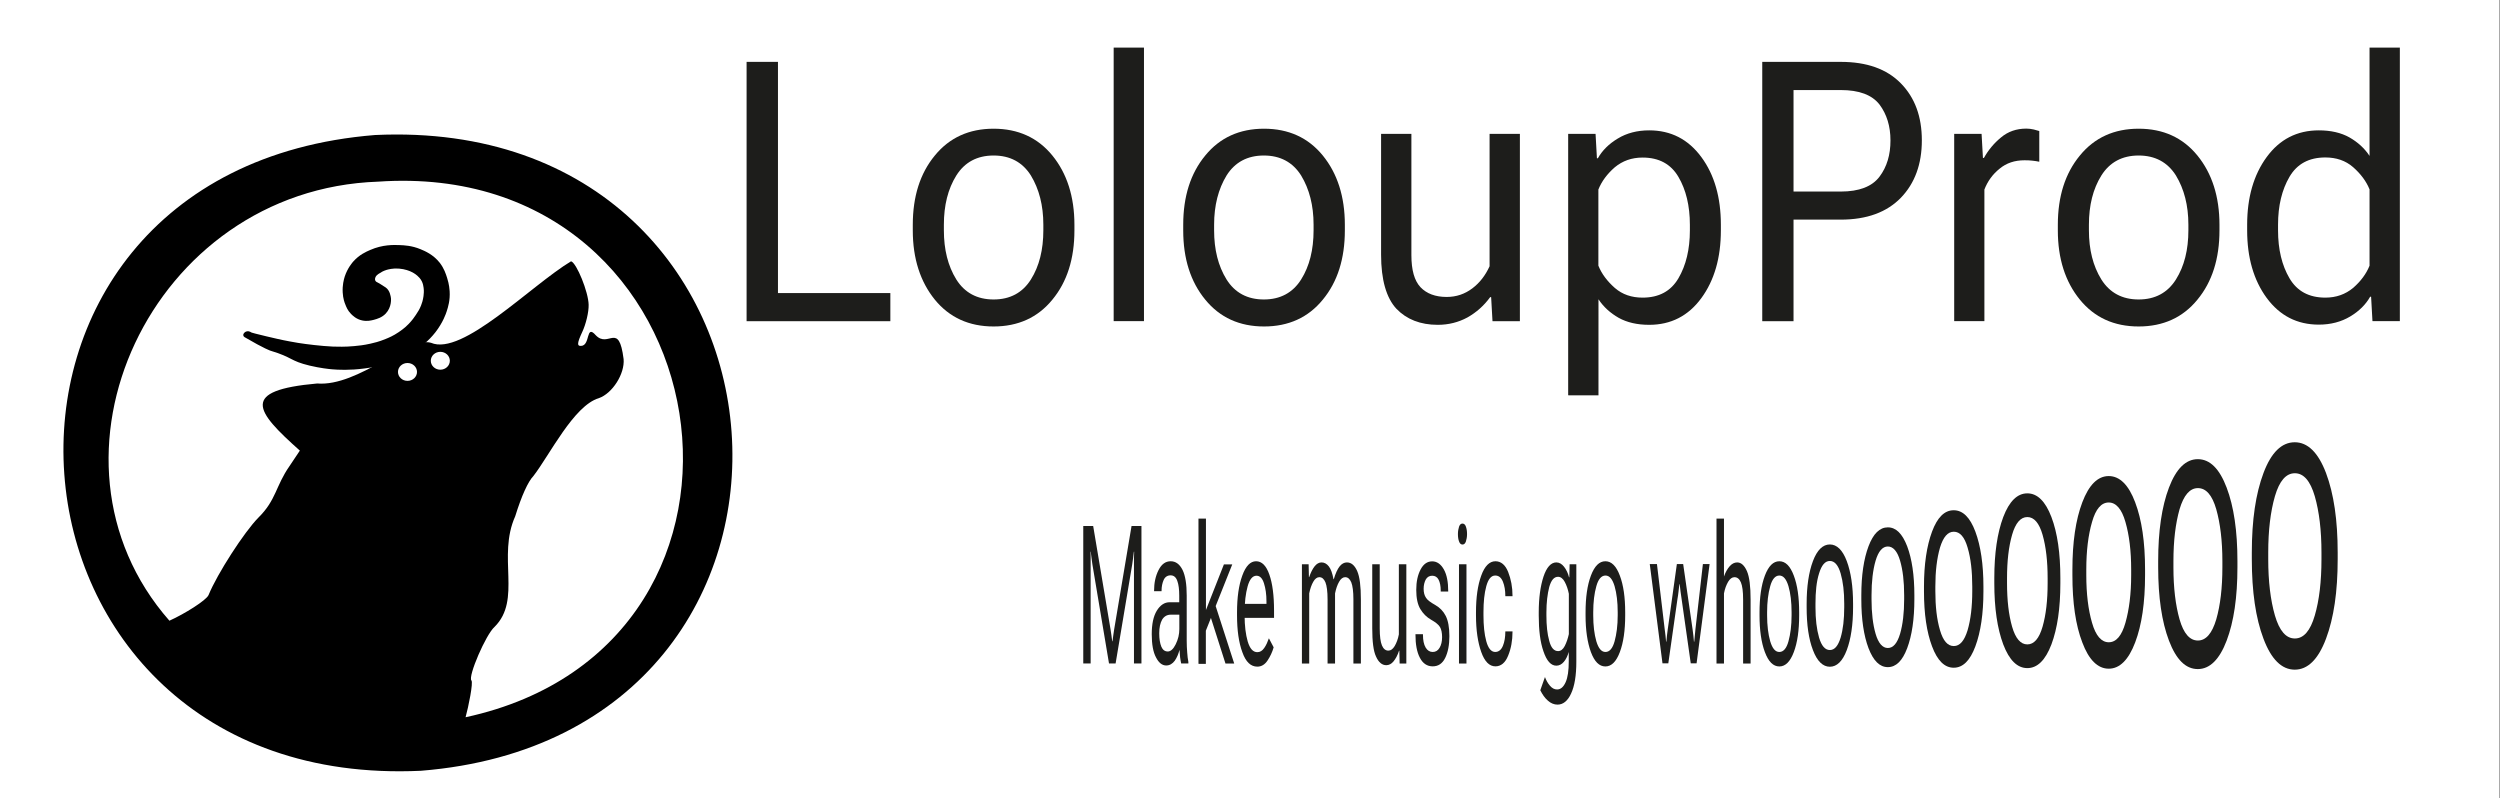<?xml version="1.0" encoding="utf-8"?>
<!-- Generator: Adobe Illustrator 26.3.1, SVG Export Plug-In . SVG Version: 6.00 Build 0)  -->
<svg version="1.1" id="Calque_1" xmlns="http://www.w3.org/2000/svg" xmlns:xlink="http://www.w3.org/1999/xlink" x="0px" y="0px"
	 viewBox="0 0 2573.7 821.5" style="enable-background:new 0 0 2573.7 821.5;" xml:space="preserve">
<rect x="0" y="0" width="2573.7" height="821.5" fill="#808080" stroke="none"/>
<style type="text/css">
	.st0{fill:#FFFFFF;}
	.st1{fill:#1D1D1B;}
</style>
<rect class="st0" width="2573" height="821.5"/>
<g>
	<path class="st1" d="M768.6,330.7v-267h32.3v238h115.7v29H768.6z"/>
	<path class="st1" d="M939.7,237.2v-5.8c0-29.1,7.5-52.9,22.7-71.3c15-18.4,35.3-27.6,60.5-27.6s45.5,9.2,60.5,27.6
		c15,18.4,22.7,42.3,22.7,71.3v5.8c0,29.1-7.5,52.9-22.7,71.3c-15,18.4-35.3,27.6-60.5,27.6s-45.5-9.2-60.5-27.6
		C947.4,290,939.7,266.2,939.7,237.2z M971.7,231.3v5.8c0,19.9,4.2,36.7,12.8,50.6c8.6,13.7,21.5,20.6,38.4,20.6s29.8-6.9,38.4-20.6
		c8.6-13.7,12.8-30.6,12.8-50.6v-5.8c0-19.9-4.4-36.7-12.8-50.6c-8.6-13.7-21.5-20.6-38.4-20.6s-29.8,6.9-38.4,20.6
		C975.9,194.5,971.7,211.4,971.7,231.3z"/>
	<path class="st1" d="M1146.5,330.7V49h31.2v281.6H1146.5z"/>
	<path class="st1" d="M1218.1,237.2v-5.8c0-29.1,7.5-52.9,22.7-71.3c15-18.4,35.3-27.6,60.5-27.6s45.5,9.2,60.5,27.6
		c15,18.4,22.7,42.3,22.7,71.3v5.8c0,29.1-7.5,52.9-22.7,71.3c-15,18.4-35.3,27.6-60.5,27.6s-45.5-9.2-60.5-27.6
		C1225.6,290,1218.1,266.2,1218.1,237.2z M1249.9,231.3v5.8c0,19.9,4.2,36.7,12.8,50.6c8.6,13.7,21.5,20.6,38.4,20.6
		s29.8-6.9,38.4-20.6c8.6-13.7,12.8-30.6,12.8-50.6v-5.8c0-19.9-4.4-36.7-12.8-50.6c-8.6-13.7-21.5-20.6-38.4-20.6
		s-29.8,6.9-38.4,20.6C1254.3,194.5,1249.9,211.4,1249.9,231.3z"/>
	<path class="st1" d="M1421.8,262.2V137.8h31.2v124.8c0,15.5,3.1,26.4,9.4,33.1c6.3,6.6,15.3,10,26.9,10c10,0,18.7-3,26.4-8.8
		c7.7-5.8,13.5-13.4,17.8-22.8V137.8h31.2v192.9h-28.2l-1.4-24.8h-1c-6.4,8.8-14.2,15.7-23.4,20.9c-9.2,5-19.4,7.6-30.6,7.6
		c-17.8,0-32-5.6-42.5-16.5C1427.2,306.7,1421.8,288.1,1421.8,262.2z"/>
	<path class="st1" d="M1614.4,406.8v-269h28.2l1.4,25.1h1c4.5-8,11.3-14.8,20.5-20.3c9.2-5.6,20-8.4,32.3-8.4
		c22.4,0,40.2,9.2,53.7,27.5c13.5,18.3,20.1,41.6,20.1,69.7v5.8c0,28.1-6.7,51.4-20.1,69.7c-13.4,18.3-31.3,27.5-53.7,27.5
		c-12.3,0-22.8-2.4-31.4-7.2c-8.6-4.9-15.6-11.2-20.8-19.1V407h-31V406.8z M1645.5,273.5c3.4,8.5,9.2,16.1,16.9,22.9
		c7.8,6.8,17.4,10,28.6,10c16.8,0,29.1-6.6,36.9-19.9c7.8-13.3,11.8-29.8,11.8-49.3v-5.8c0-19.5-4-36.1-11.8-49.3
		c-7.8-13.3-20.1-19.9-36.9-19.9c-11.2,0-20.6,3.4-28.6,10c-7.8,6.8-13.5,14.4-16.9,22.9V273.5z"/>
	<path class="st1" d="M1814.2,330.7v-267h80.8c26.8,0,47.4,7.3,61.9,22.1c14.5,14.8,21.6,34.3,21.6,58.7s-7.2,44.2-21.6,59.1
		c-14.5,14.9-35,22.5-61.9,22.5h-48.6v104.6H1814.2z M1846.4,197.2h48.6c19,0,32.3-5.2,39.9-15.3c7.7-10.2,11.3-22.6,11.3-37.3
		s-3.8-27-11.3-37c-7.7-9.9-20.9-14.9-39.9-14.9h-48.6V197.2z"/>
	<path class="st1" d="M2011.8,330.7V137.8h28.2l1.4,24.8h1c4.5-8.1,10.4-15.2,17.6-21.1c7.2-6.1,16-9.1,26-9.1
		c2.5,0,5.1,0.3,7.7,0.9c2.7,0.7,4.6,1.2,5.7,1.6v31.6c-2.2-0.5-4.6-0.8-7.1-1.1c-2.5-0.3-5.2-0.4-8.1-0.4
		c-10.1,0-18.6,2.8-25.7,8.7c-7.1,5.7-12.3,12.9-15.6,21.4v135.5H2011.8z"/>
	<path class="st1" d="M2118.5,237.2v-5.8c0-29.1,7.5-52.9,22.7-71.3c15-18.4,35.3-27.6,60.5-27.6c25.3,0,45.5,9.2,60.5,27.6
		c15,18.4,22.7,42.3,22.7,71.3v5.8c0,29.1-7.5,52.9-22.7,71.3c-15,18.4-35.3,27.6-60.5,27.6c-25.3,0-45.5-9.2-60.5-27.6
		C2126.1,290,2118.5,266.2,2118.5,237.2z M2150.5,231.3v5.8c0,19.9,4.2,36.7,12.8,50.6c8.6,13.7,21.5,20.6,38.4,20.6
		c16.9,0,29.8-6.9,38.4-20.6c8.6-13.7,12.8-30.6,12.8-50.6v-5.8c0-19.9-4.4-36.7-12.8-50.6c-8.6-13.7-21.5-20.6-38.4-20.6
		s-29.8,6.9-38.4,20.6C2154.7,194.5,2150.5,211.4,2150.5,231.3z"/>
	<path class="st1" d="M2313.4,237.2v-5.8c0-28.1,6.7-51.4,20.1-69.7s31.3-27.5,53.7-27.5c12.3,0,22.8,2.4,31.4,7.2
		c8.6,4.9,15.6,11.2,20.8,19.1V49h31.2v281.6h-28.2l-1.4-25.1h-1c-4.5,8-11.3,14.8-20.5,20.3s-20,8.4-32.3,8.4
		c-22.4,0-40.2-9.2-53.7-27.5C2320.1,288.4,2313.4,265.2,2313.4,237.2z M2345.2,237.2c0,19.5,4,36.1,11.8,49.3
		c7.8,13.3,20.1,19.9,36.9,19.9c11.2,0,20.6-3.4,28.6-10c7.8-6.8,13.5-14.4,16.9-22.9V195c-3.4-8.5-9.2-16.1-16.9-22.9
		c-7.8-6.8-17.4-10-28.6-10c-16.8,0-29.1,6.6-36.9,19.9c-7.8,13.3-11.8,29.8-11.8,49.3V237.2z"/>
</g>
<g>
	<g>
		<path class="st1" d="M1115.2,683.1V541.5h10.2l17.9,106.5c0.3,2,0.6,3.9,0.9,6.1c0.3,2.2,0.6,4.1,0.8,6.1h0.3
			c0.2-2,0.5-3.9,0.8-6.1c0.3-2.2,0.6-4.1,0.9-6.1l17.9-106.5h10.2v141.5h-7.7v-102c0-2,0-4.1,0-6.5c0-2.4,0.2-4.5,0.2-6.5h-0.3
			c-0.2,2-0.5,4.1-0.8,6.5c-0.3,2.4-0.6,4.5-0.9,6.5l-17.1,102h-6.8l-17.1-102c-0.3-2-0.6-4.1-0.9-6.5c-0.3-2.4-0.6-4.5-0.8-6.5
			h-0.3c0.2,2,0.2,4.1,0.2,6.5c0,2.4,0,4.5,0,6.5v102H1115.2z"/>
		<path class="st1" d="M1185.7,652.9c0-10.4,1.7-18.5,5.2-24.2c3.5-5.7,7.9-8.7,13.2-8.7h9.9V613c0-6.1-0.6-11.2-2-15
			c-1.4-3.9-3.7-5.7-6.9-5.7s-5.7,1.6-7.1,4.7c-1.4,3.1-2.2,6.9-2.2,11.2v0.4h-7.7v-0.4c0-8.1,1.5-15.2,4.6-21.3s7.2-9.1,12.5-9.1
			c5.2,0,9.2,3,12.2,8.9c2.9,5.9,4.3,14.8,4.3,26.4v46.7c0,4.1,0.2,8.3,0.5,11.8c0.3,3.7,0.6,7.1,1.2,9.8v1.6h-7.4
			c-0.3-1.6-0.8-3.7-1.1-6.3s-0.5-5.1-0.6-7.7c-1.1,4.1-2.6,7.9-4.9,11.2c-2.3,3.1-5.2,4.9-8.8,4.9c-4.2,0-7.7-2.8-10.5-8.3
			C1187.1,671.3,1185.7,663.2,1185.7,652.9z M1193.4,652c0,5.9,0.8,10.4,2.2,13.8c1.4,3.3,3.7,4.9,6.6,4.9s5.7-2.4,8.2-7.5
			s3.7-10.2,3.7-15.6v-14.8h-8.9c-3.8,0-6.8,1.8-8.8,5.1C1194.4,641.5,1193.4,646.1,1193.4,652z"/>
		<path class="st1" d="M1233.8,683.1V533.9h7.7v94.1l18.5-47h8.6l-27.2,68.3v34.1h-7.5V683.1z M1261.6,683.1l-16.9-53l4.8-12.4
			l21.1,65.4H1261.6z"/>
		<path class="st1" d="M1273.5,633.5v-3.1c0-15.4,1.8-28,5.4-37.8c3.5-9.8,8.3-14.8,14.2-14.8s10.5,4.5,13.7,13.8
			c3.2,9.1,4.8,21.5,4.8,37v7.5h-33.4v-14.4h25.6v-2.4c0-7.5-0.9-13.6-2.6-18.9c-1.7-5.3-4.3-7.7-7.7-7.7c-4,0-7.1,3.7-9.1,11
			c-2,7.3-3.1,16.1-3.1,26.8v3.1c0,10.6,1.1,19.5,3.2,26.8c2.2,7.3,5.4,11,9.9,11c2.8,0,5.1-1.4,7.1-4.3c2-2.8,3.5-6.3,4.8-10
			l4.9,9.3c-1.4,4.9-3.5,9.4-6.3,13.6s-6.3,6.3-10.5,6.3c-6.8,0-11.9-4.9-15.4-14.8C1275.3,661.6,1273.5,648.8,1273.5,633.5z"/>
		<path class="st1" d="M1340.3,683.1V580.9h6.9l0.3,13.2h0.3c1.5-4.5,3.4-8.3,5.5-11c2.2-2.8,4.6-4.1,7.2-4.1c2.9,0,5.4,1.4,7.5,4.1
			s3.7,7.1,4.8,13.2h0.3c1.8-6.1,3.8-10.4,6-13.2c2.2-2.8,4.8-4.1,7.5-4.1c4.5,0,8,3,10.6,8.9c2.6,5.9,3.8,15.7,3.8,29.3v65.9h-7.7
			v-66.1c0-8.1-0.8-14-2.2-17.5c-1.5-3.5-3.5-5.3-6.3-5.3c-2.3,0-4.5,1.6-6.2,4.7c-1.8,3.1-3.2,7.1-4.2,12v72.2h-7.7v-66.1
			c0-8.1-0.8-14-2.2-17.5c-1.5-3.5-3.5-5.3-6.3-5.3c-2.3,0-4.5,1.6-6.2,4.7c-1.8,3.1-3.2,7.1-4.2,12v72.2L1340.3,683.1L1340.3,683.1
			z"/>
		<path class="st1" d="M1412.7,646.8v-65.9h7.7V647c0,8.1,0.8,14,2.3,17.5c1.5,3.5,3.7,5.3,6.6,5.3c2.5,0,4.6-1.6,6.5-4.7
			c1.8-3.1,3.4-7.1,4.3-12v-72.2h7.7v102.2h-6.9l-0.3-13.2h-0.3c-1.5,4.7-3.5,8.3-5.7,11s-4.8,3.9-7.5,3.9c-4.3,0-7.9-3-10.5-8.9
			C1413.9,670.3,1412.7,660.4,1412.7,646.8z"/>
		<path class="st1" d="M1457.2,652.9h7.7v0.4c0,5.9,0.9,10.2,2.8,13.4c1.8,3,4.3,4.5,7.2,4.5c3.1,0,5.4-1.4,7.1-4.3
			c1.7-2.8,2.6-6.5,2.6-11s-0.8-8.1-2.2-10.4c-1.4-2.4-4.5-4.9-9.1-7.5c-4.6-2.6-8.3-6.3-11.1-11c-2.8-4.7-4.2-11.2-4.2-19.7
			c0-8.5,1.5-15.4,4.5-21.1c2.9-5.5,6.9-8.3,11.9-8.3c4.9,0,8.9,2.8,12,8.3c3.1,5.5,4.5,13,4.5,22.4v0.4h-7.7v-0.8
			c0-4.9-0.8-8.7-2.2-11.4c-1.4-2.8-3.7-4.1-6.6-4.1c-2.9,0-5.2,1.4-6.6,3.9c-1.4,2.6-2.2,5.9-2.2,9.6c0,3.7,0.8,6.9,2.5,9.3
			c1.5,2.4,4.8,4.7,9.4,7.3c4.6,2.6,8.3,6.3,10.8,11.2c2.5,4.9,3.8,11.8,3.8,20.9c0,9.1-1.4,16.5-4.3,22.4s-7.2,8.7-12.9,8.7
			c-5.7,0-10.2-3-13.2-8.9c-3.1-5.9-4.5-13.8-4.5-23.6L1457.2,652.9L1457.2,652.9z"/>
		<path class="st1" d="M1500.9,549.8c0-3,0.5-5.5,1.2-7.7c0.8-2.2,2-3.1,3.5-3.1c1.5,0,2.8,1,3.5,3.1c0.8,2.2,1.2,4.7,1.2,7.7
			c0,3-0.5,5.5-1.2,7.7c-0.8,2.2-2,3.1-3.5,3.1c-1.5,0-2.8-1-3.5-3.1C1501.3,555.5,1500.9,552.9,1500.9,549.8z M1502,683.1V580.9
			h7.7v102.2H1502z"/>
		<path class="st1" d="M1519.5,633.5v-3.1c0-15.4,1.8-28,5.4-37.8c3.5-9.8,8.5-14.8,14.6-14.8c5.7,0,10.2,3.7,13.1,11
			c2.9,7.3,4.5,15.6,4.5,24.6v0.4h-7.4v-0.4c0-5.5-0.8-10.4-2.5-14.6c-1.7-4.1-4.2-6.3-7.9-6.3c-4.2,0-7.2,3.7-9.2,11
			c-2,7.3-2.9,16.1-2.9,26.8v3.1c0,10.6,0.9,19.5,2.9,26.8c2,7.3,5.1,11,9.2,11c3.5,0,6.2-2.2,7.9-6.3c1.7-4.1,2.5-9.1,2.5-14.6V650
			h7.4v0.4c0,9.1-1.5,17.3-4.5,24.6c-2.9,7.3-7.4,11-13.1,11c-6.2,0-11.1-4.9-14.6-14.8S1519.5,648.8,1519.5,633.5z"/>
		<path class="st1" d="M1585.7,710.6l4.8-13.6c1.2,3.3,2.9,6.3,5.1,8.9c2.2,2.6,4.6,3.9,7.4,3.9c3.7,0,6.6-2.6,8.8-7.5
			c2.2-4.9,3.2-12,3.2-21.1v-10c-1.2,4.1-2.9,7.7-5.1,10.2c-2.2,2.6-4.8,3.9-7.7,3.9c-5.5,0-9.9-4.9-13.2-14.6
			c-3.4-9.6-4.9-22-4.9-37v-3.1c0-15,1.7-27.2,4.9-37c3.2-9.6,7.7-14.6,13.2-14.6c3.1,0,5.7,1.6,8,4.5c2.3,3,4,6.5,5.1,10.8h0.3
			l0.3-13.4h6.9v100.2c0,14.2-1.8,25.2-5.4,32.9c-3.5,7.7-8.3,11.4-14,11.4c-3.5,0-6.9-1.4-9.9-4.1
			C1590.3,718.5,1587.9,715,1585.7,710.6z M1592,633.5c0,10.4,0.9,19.1,2.9,26.2c1.8,7.1,4.9,10.6,9.1,10.6c2.8,0,5.1-1.8,6.9-5.3
			c1.8-3.5,3.2-7.7,4.2-12.2v-41.5c-0.9-4.5-2.3-8.7-4.2-12.2c-1.8-3.5-4.3-5.3-6.9-5.3c-4.2,0-7.1,3.5-9.1,10.6
			c-1.8,7.1-2.9,15.7-2.9,26.2V633.5z"/>
		<path class="st1" d="M1632.3,633.5v-3.1c0-15.4,1.8-28,5.5-37.8c3.7-9.8,8.6-14.8,14.9-14.8c6.3,0,11.2,4.9,14.9,14.8
			c3.7,9.8,5.5,22.4,5.5,37.8v3.1c0,15.4-1.8,28-5.5,37.8s-8.6,14.8-14.9,14.8c-6.3,0-11.2-4.9-14.9-14.8
			C1634.2,661.4,1632.3,648.8,1632.3,633.5z M1640.2,630.3v3.1c0,10.6,1.1,19.5,3.2,26.8c2.2,7.3,5.2,11,9.4,11
			c4.2,0,7.4-3.7,9.4-11c2-7.3,3.2-16.1,3.2-26.8v-3.1c0-10.6-1.1-19.5-3.2-26.8c-2.2-7.3-5.2-11-9.4-11c-4.2,0-7.4,3.7-9.4,11
			C1641.3,610.8,1640.2,619.9,1640.2,630.3z"/>
		<path class="st1" d="M1698.4,580.7h7.4l8,67.3c0.3,2.6,0.6,4.7,0.8,6.3c0.2,1.6,0.3,3.7,0.6,6.3h0.3c0.2-2.6,0.5-4.7,0.6-6.3
			c0.2-1.6,0.5-3.7,0.8-6.3l9.4-67.3h6.5l9.7,67.3c0.3,2.6,0.6,4.7,0.8,6.3c0.2,1.6,0.3,3.7,0.6,6.3h0.3c0.2-2.6,0.5-4.7,0.6-6.3
			c0.2-1.6,0.3-3.7,0.6-6.3l7.7-67.3h6.9l-13.4,102.2h-6l-9.4-66.1c-0.3-2.6-0.8-5.1-1.1-7.7s-0.6-5.1-0.9-7.7h-0.3
			c-0.3,2.6-0.6,5.1-0.9,7.7c-0.3,2.6-0.6,5.1-1.1,7.7l-9.4,66.1h-6L1698.4,580.7z"/>
		<path class="st1" d="M1767.1,683.1V533.9h7.7v59.6c1.5-4.3,3.5-7.9,5.9-10.6c2.3-2.6,4.9-3.9,7.7-3.9c4,0,7.4,3,10,8.9
			c2.6,5.9,3.8,15.7,3.8,29.3v65.9h-7.7v-66.1c0-8.1-0.8-14-2.3-17.5c-1.5-3.5-3.7-5.3-6.6-5.3c-2.5,0-4.6,1.6-6.5,4.7
			c-1.8,3.1-3.4,7.1-4.3,12v72.2H1767.1z"/>
		<path class="st1" d="M1811.4,633.5v-3.1c0-15.4,1.8-28,5.5-37.8c3.7-9.8,8.6-14.8,14.9-14.8s11.2,4.9,14.9,14.8
			c3.7,9.8,5.5,22.4,5.5,37.8v3.1c0,15.4-1.8,28-5.5,37.8s-8.6,14.8-14.9,14.8s-11.2-4.9-14.9-14.8
			C1813.2,661.4,1811.4,648.8,1811.4,633.5z M1819.2,630.3v3.1c0,10.6,1.1,19.5,3.2,26.8c2.2,7.3,5.2,11,9.4,11
			c4.2,0,7.4-3.7,9.4-11c2-7.3,3.2-16.1,3.2-26.8v-3.1c0-10.6-1.1-19.5-3.2-26.8c-2.2-7.3-5.2-11-9.4-11c-4.2,0-7.4,3.7-9.4,11
			C1820.3,610.8,1819.2,619.9,1819.2,630.3z"/>
		<path class="st1" d="M1859.9,625.2v-3.5c0-17.9,2.2-32.7,6.5-44.1c4.3-11.4,10.2-17.1,17.4-17.1c7.2,0,13.1,5.7,17.4,17.1
			s6.5,26.2,6.5,44.1v3.5c0,17.9-2.2,32.7-6.5,44.1c-4.3,11.4-10.2,17.1-17.4,17.1c-7.2,0-13.1-5.7-17.4-17.1
			C1862,657.9,1859.9,643.1,1859.9,625.2z M1869,621.6v3.5c0,12.4,1.2,22.6,3.7,31.3c2.5,8.5,6.2,12.8,11.1,12.8
			c4.9,0,8.5-4.3,11.1-12.8c2.5-8.5,3.7-18.9,3.7-31.3v-3.5c0-12.4-1.2-22.6-3.7-31.3c-2.5-8.5-6.2-12.8-11.1-12.8
			c-4.9,0-8.5,4.3-11.1,12.8C1870,598.8,1869,609.2,1869,621.6z"/>
		<path class="st1" d="M1916.2,616.9v-4.1c0-20.5,2.5-37.4,7.4-50.4c4.9-13,11.5-19.5,19.9-19.5s14.9,6.5,19.9,19.5
			c4.9,13,7.4,29.9,7.4,50.4v4.1c0,20.5-2.5,37.4-7.4,50.4c-4.9,13-11.5,19.5-19.9,19.5s-14.9-6.5-19.9-19.5
			C1918.7,654.3,1916.2,637.6,1916.2,616.9z M1926.7,612.8v4.1c0,14.2,1.4,26,4.2,35.6c2.8,9.6,7.1,14.6,12.6,14.6
			c5.5,0,9.7-4.9,12.6-14.6c2.8-9.6,4.2-21.7,4.2-35.6v-4.1c0-14.2-1.4-26-4.2-35.6c-2.8-9.6-7.1-14.6-12.6-14.6
			c-5.5,0-9.7,4.9-12.6,14.6C1928.1,586.8,1926.7,598.8,1926.7,612.8z"/>
		<path class="st1" d="M1980.7,608.7v-4.7c0-23,2.8-41.9,8.3-56.7c5.5-14.8,12.9-22,22.3-22s16.8,7.3,22.3,22
			c5.5,14.8,8.3,33.7,8.3,56.7v4.7c0,23-2.8,41.9-8.3,56.7c-5.5,14.8-12.9,22-22.3,22s-16.8-7.3-22.3-22
			C1983.5,650.8,1980.7,631.9,1980.7,608.7z M1992.4,603.9v4.7c0,15.7,1.5,29.1,4.8,40.2c3.2,11,7.9,16.3,14.2,16.3
			c6.3,0,10.9-5.5,14.2-16.3c3.2-11,4.8-24.4,4.8-40.2v-4.7c0-15.7-1.5-29.1-4.8-40.2c-3.2-11-7.9-16.3-14.2-16.3
			c-6.3,0-10.9,5.5-14.2,16.3C1994,574.8,1992.4,588.2,1992.4,603.9z"/>
		<path class="st1" d="M2053.1,600.4v-5.1c0-25.8,3.1-46.7,9.2-63c6.2-16.3,14.5-24.4,24.8-24.4c10.3,0,18.6,8.1,24.8,24.4
			c6.2,16.3,9.2,37.4,9.2,63v5.1c0,25.8-3.1,46.7-9.2,63c-6.2,16.3-14.5,24.4-24.8,24.4c-10.3,0-18.6-8.1-24.8-24.4
			C2056.2,647,2053.1,626.2,2053.1,600.4z M2066.2,595.3v5.1c0,17.5,1.7,32.5,5.2,44.7c3.5,12.2,8.8,18.3,15.7,18.3
			s12.2-6.1,15.7-18.3s5.2-27,5.2-44.7v-5.1c0-17.5-1.7-32.5-5.2-44.7c-3.5-12.2-8.8-18.3-15.7-18.3s-12.2,6.1-15.7,18.3
			C2067.9,562.8,2066.2,577.6,2066.2,595.3z"/>
		<path class="st1" d="M2133.5,592.1v-5.7c0-28.3,3.4-51.4,10.2-69.3c6.8-17.9,15.9-27,27.2-27s20.5,9.1,27.2,27
			c6.8,17.9,10.2,40.9,10.2,69.3v5.7c0,28.3-3.4,51.4-10.2,69.3c-6.8,17.9-15.9,27-27.2,27s-20.5-9.1-27.2-27
			C2136.8,643.5,2133.5,620.5,2133.5,592.1z M2147.8,586.4v5.7c0,19.3,2,35.6,5.9,49c3.8,13.4,9.7,20.1,17.2,20.1
			c7.7,0,13.4-6.7,17.2-20.1c3.8-13.4,5.9-29.7,5.9-49v-5.7c0-19.3-2-35.6-5.9-49c-3.8-13.4-9.7-20.1-17.2-20.1
			c-7.7,0-13.4,6.7-17.2,20.1C2149.8,550.8,2147.8,567.1,2147.8,586.4z"/>
		<path class="st1" d="M2221.8,583.9v-6.3c0-30.9,3.7-56.1,11.1-75.6s17.4-29.3,29.7-29.3c12.5,0,22.3,9.8,29.7,29.3
			s11.1,44.7,11.1,75.6v6.3c0,30.9-3.7,56.1-11.1,75.6s-17.4,29.3-29.7,29.3c-12.5,0-22.3-9.8-29.7-29.3S2221.8,614.8,2221.8,583.9z
			 M2237.5,577.8v6.3c0,21.1,2.2,39,6.3,53.5c4.2,14.6,10.5,21.8,18.9,21.8c8.3,0,14.6-7.3,18.9-21.8c4.2-14.6,6.3-32.5,6.3-53.5
			v-6.3c0-21.1-2.2-39-6.3-53.5c-4.2-14.6-10.5-21.8-18.9-21.8c-8.3,0-14.6,7.3-18.9,21.8C2239.7,538.8,2237.5,556.5,2237.5,577.8z"
			/>
		<path class="st1" d="M2318.2,575.6v-6.7c0-33.5,4-60.6,12-81.9c8-21.3,18.8-31.7,32.2-31.7s24.2,10.6,32.2,31.7
			c8,21.3,12,48.4,12,81.9v6.7c0,33.5-4,60.6-12,81.9c-8,21.3-18.8,31.9-32.2,31.9s-24.2-10.6-32.2-31.9
			C2322.2,636.4,2318.2,609,2318.2,575.6z M2335.1,568.9v6.7c0,22.8,2.3,42.1,6.9,58.1c4.6,15.7,11.4,23.6,20.5,23.6
			c9.1,0,15.9-7.9,20.5-23.6c4.6-15.7,6.9-35,6.9-58.1v-6.7c0-22.8-2.3-42.1-6.9-58.1c-4.6-15.7-11.4-23.6-20.5-23.6
			c-9.1,0-15.9,7.9-20.5,23.6C2337.4,526.8,2335.1,546.1,2335.1,568.9z"/>
	</g>
</g>
<g>
	<path id="path4352" d="M386.1,139c-457.5,36.8-411.3,675.9,47.2,654.5C890.6,756.8,844.6,117.6,386.1,139L386.1,139z M389.4,187
		c359.5-24.7,437.2,476.2,89.9,551.4c2.9-10.4,8.1-35.9,6-37.9c-3.7-4.1,14.9-47.3,23.8-55.1c28.3-28.1,2.6-72.2,21.3-113.9
		c6.5-21,13.3-35.9,18.7-41.4c16.6-21.4,41.6-72.6,67.4-80.2c14-4.9,26.8-25.1,25.5-40.2c-5-39.3-15.4-10.8-28.6-24.5
		c-10.6-12.1-5.3,10.6-15.2,10.9c-4.3,0.3-4.1-2.9,1.2-14.3c3.8-8,6.8-20.6,6.6-28c-0.2-13.1-12.4-43.1-18.1-44.8
		c-41.7,25.2-112,97.9-144.2,83.9c-22.2-6.8-74.5,45.4-117.2,41.9c-79.3,7.1-64.1,27.9-17.8,69.1L298,479.9
		c-14.3,20.5-13.6,34.9-32,53c-14.6,14.8-42.4,57.9-51.3,79.7C212.4,618,190,632,174.4,639C27.5,471.9,155.3,195,389.4,187
		L389.4,187z"/>
	<ellipse class="st0" cx="419.5" cy="382.9" rx="9.8" ry="9.2"/>
	<ellipse class="st0" cx="453.3" cy="371.4" rx="9.8" ry="9.2"/>
	<path d="M251.8,347.1c20.8,12.2,26.8,14,26.8,14c22.8,6.8,19.7,10.4,40.2,15.3c11,2.6,19.7,3.5,23.1,3.8c6,0.5,18.2,1.2,33.5-0.9
		c7.6-1,18-2.5,30.8-7.4c12.2-4.7,20.3-10.3,22.3-11.7c4.6-3.2,12.4-8.7,19.8-18.2c7.8-10.1,10.9-19.3,11.6-21.6
		c1.4-4.3,3.6-11.3,3-20.7c-0.1-1.3-0.4-6.8-2.6-13.6c-1.3-4.1-3.1-9.8-7.6-15.6c-6.7-8.5-15.3-12.1-19.9-14c-9-3.7-16.6-4-21.8-4.2
		c-5.6-0.2-17.1-0.6-29.8,5c-4.4,1.9-11.2,4.9-17.3,11.7c-1.1,1.2-6.1,6.9-9,15.7c-1,3.2-2.5,9-2.1,16.3c0.3,6.4,2.1,11,2.5,11.9
		c1.2,3.1,2.5,6.6,6,10.2c1.7,1.7,5.4,5.5,11.6,6.8c5.2,1.1,9.3,0,12.1-0.7c3.2-0.9,8.1-2.2,12.1-6.4c6.3-6.7,5.4-15.1,5.4-15.7
		c-0.3-2-1-8.1-5.5-11.2c-5.4-3.7-8.1-5-8.1-5c-0.7-0.3-2.1-0.9-2.6-2.2c-0.6-1.4,0.1-3,0.3-3.5c0.8-1.6,2-2.4,2.9-3.1
		c2.9-1.9,4.8-3.1,8.3-4.2c1.7-0.5,6.5-1.9,12.9-1.4s11,2.5,12.3,3.1c1.4,0.7,4,1.9,6.6,4.2c1.2,1.1,3.2,2.9,4.6,5.7
		c1.3,2.6,1.6,4.7,1.9,6.8c0.5,3.6,0.1,6.4-0.1,8.5c-0.6,4.3-1.7,7.7-2.5,9.6c-1.6,4.1-3.4,6.8-5.4,9.8c-1.5,2.3-3.8,5.6-7.5,9.4
		c-0.8,0.9-4.4,4.5-10.1,8.3c-5.7,3.9-10.6,5.9-13.6,7.1c-6.7,2.8-12.1,4-15.6,4.8c-7,1.6-12.4,2.1-16.7,2.5
		c-9.5,0.9-16.8,0.6-21.8,0.5c-7.2-0.3-12.3-0.9-19.3-1.6c-13-1.4-22.7-3.2-25.1-3.7c-9.4-1.7-16.5-3.5-23.9-5.2
		c-10-2.4-15-3.7-15.4-3.9c-0.6-0.3-2.6-1.8-4.9-1.3c-1.7,0.3-2.6,1.4-2.8,1.6c-0.3,0.3-1.2,1.4-0.9,2.6
		C250.6,346.3,251.5,346.8,251.8,347.1z"/>
</g>
</svg>
